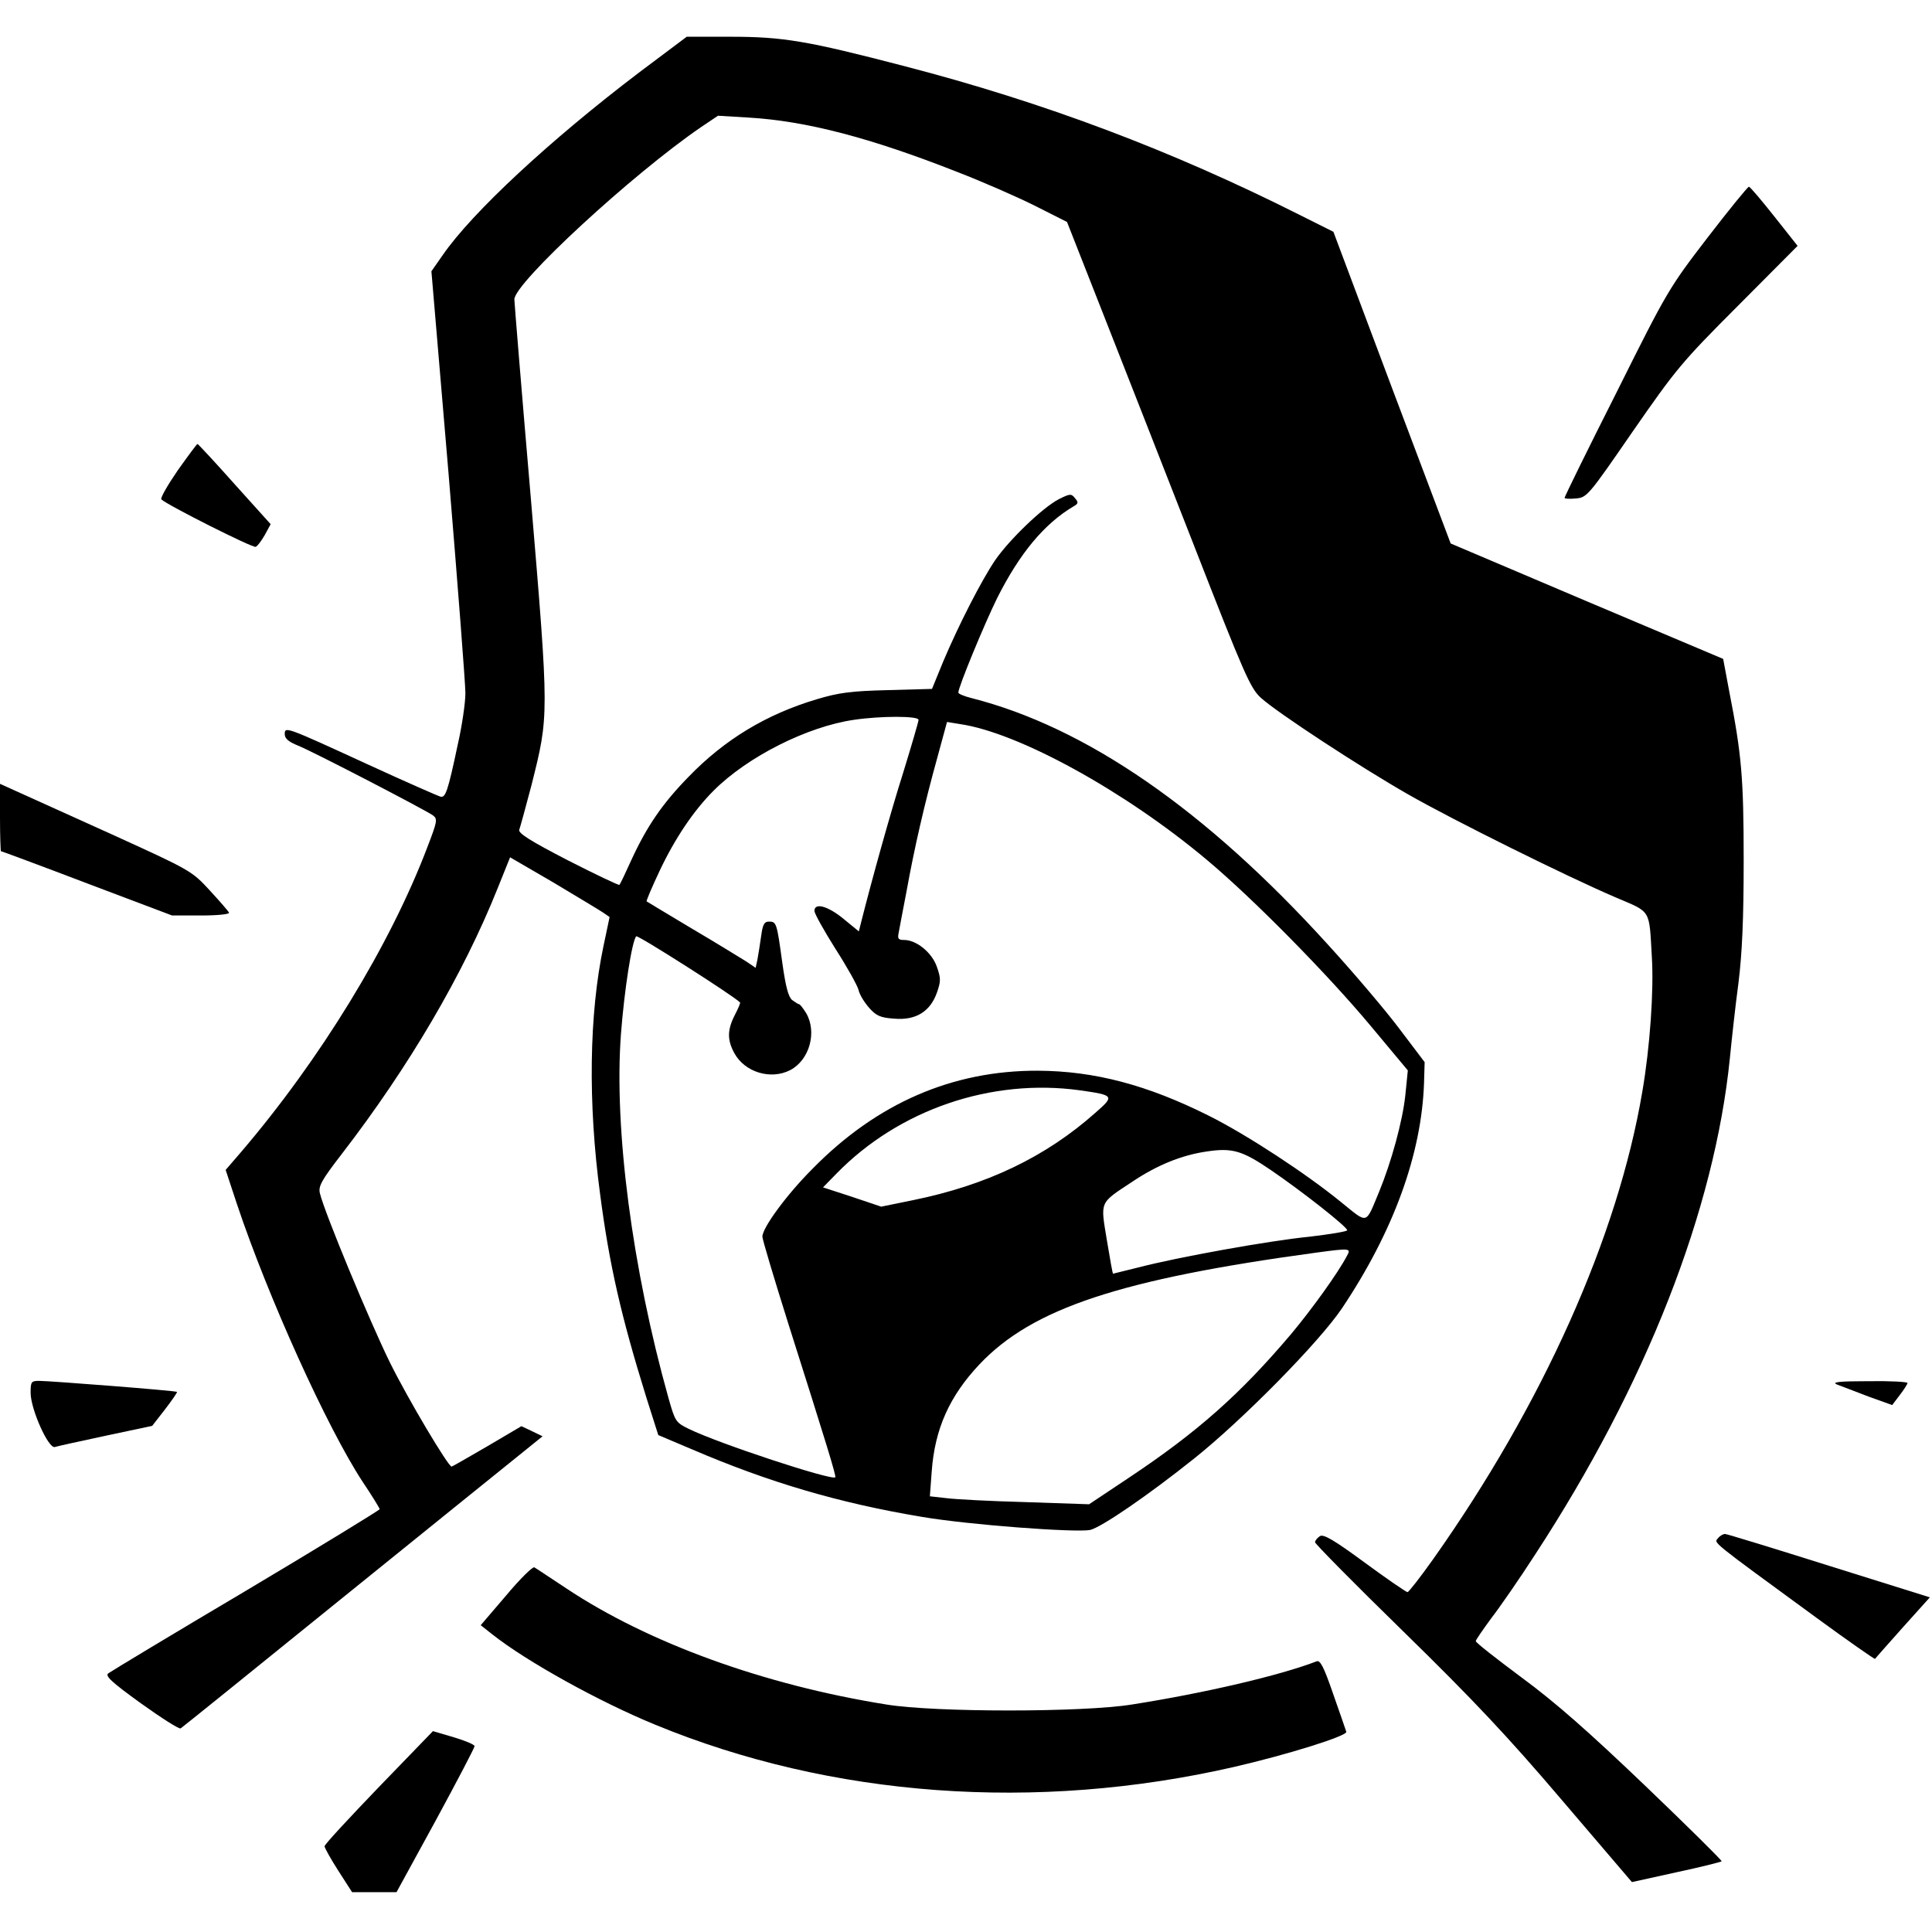 <?xml version="1.0" standalone="no"?>
<!DOCTYPE svg PUBLIC "-//W3C//DTD SVG 20010904//EN"
 "http://www.w3.org/TR/2001/REC-SVG-20010904/DTD/svg10.dtd">
<svg version="1.0" xmlns="http://www.w3.org/2000/svg"
 width="631pt" height="631pt" viewBox="0 0 631 631"
 preserveAspectRatio="xMidYMid meet">
<g transform="translate(0,631) scale(0.1,-0.1)"
fill="#000000" stroke="none">
<path d="M2087 6073 c-291 -221 -545 -457 -641 -596 l-37 -53 56 -661 c30
-363 55 -686 55 -717 0 -31 -11 -107 -25 -168 -32 -152 -40 -174 -56 -170 -8
2 -115 49 -239 106 -268 123 -270 124 -270 98 0 -14 13 -25 43 -37 46 -18 414
-209 441 -228 16 -12 14 -20 -19 -106 -122 -320 -349 -691 -608 -994 l-50 -58
37 -112 c101 -302 294 -729 410 -906 31 -46 56 -87 56 -90 0 -3 -196 -123
-436 -266 -240 -142 -442 -264 -450 -270 -12 -8 9 -28 106 -98 67 -48 125 -85
130 -82 5 3 238 191 517 417 280 226 543 439 587 474 l78 63 -35 17 -34 16
-112 -66 c-62 -36 -114 -66 -116 -66 -11 0 -141 218 -201 339 -66 134 -213
488 -229 553 -6 23 4 42 72 130 218 283 395 584 508 866 l41 102 141 -82 c77
-46 150 -90 162 -98 l22 -15 -20 -95 c-47 -223 -51 -512 -11 -810 30 -231 69
-400 150 -661 l40 -126 111 -47 c252 -108 480 -175 749 -220 152 -26 500 -52
550 -43 36 8 187 111 341 234 159 127 408 380 482 490 168 251 260 503 268
736 l2 68 -81 107 c-44 59 -150 184 -235 277 -399 440 -790 710 -1164 805 -24
6 -43 14 -43 18 0 18 85 224 127 309 73 145 153 242 249 299 16 9 17 13 5 27
-12 15 -16 15 -52 -3 -53 -27 -163 -133 -209 -200 -44 -65 -119 -211 -170
-332 l-36 -88 -145 -4 c-119 -3 -159 -8 -232 -30 -164 -49 -300 -131 -418
-253 -85 -87 -136 -161 -187 -272 -19 -42 -36 -78 -39 -81 -2 -2 -78 34 -168
80 -124 64 -163 89 -159 100 3 8 21 74 40 146 57 228 58 220 -2 934 -30 349
-54 643 -54 652 -1 53 386 410 610 563 l55 37 100 -6 c188 -11 398 -66 680
-177 83 -32 197 -82 255 -111 l105 -53 118 -300 c65 -165 199 -507 298 -760
163 -418 183 -463 217 -494 54 -49 326 -227 482 -316 149 -85 518 -268 677
-336 117 -50 109 -36 118 -194 7 -108 -6 -295 -31 -440 -80 -474 -325 -1021
-683 -1527 -42 -59 -80 -108 -84 -108 -4 0 -67 43 -139 96 -102 75 -135 94
-147 87 -9 -6 -16 -15 -16 -20 0 -5 130 -137 290 -293 226 -221 340 -342 517
-550 l228 -267 145 32 c80 17 147 34 148 36 2 2 -110 113 -249 246 -185 177
-294 273 -404 354 -82 61 -150 114 -150 119 0 4 23 37 50 74 28 36 93 130 144
209 362 554 586 1124 636 1622 6 61 18 171 28 245 12 97 17 209 17 400 0 270
-7 347 -47 551 l-20 107 -445 188 -445 189 -192 509 -191 509 -110 55 c-419
211 -836 368 -1291 486 -319 83 -396 96 -570 96 l-141 0 -156 -117z m913
-2114 c0 -6 -23 -84 -50 -172 -42 -132 -104 -356 -138 -491 l-7 -28 -50 41
c-51 42 -95 54 -95 26 0 -9 31 -64 68 -123 38 -59 72 -120 76 -135 3 -15 19
-41 35 -59 23 -26 37 -32 82 -35 70 -6 117 23 139 85 13 37 13 47 0 84 -16 47
-67 88 -107 88 -19 0 -22 4 -18 23 2 12 14 74 26 137 25 139 59 287 101 438
l31 114 43 -7 c191 -28 538 -219 804 -442 151 -126 396 -375 537 -544 l121
-145 -8 -80 c-9 -86 -46 -220 -86 -317 -45 -108 -35 -105 -123 -34 -115 94
-309 221 -433 283 -200 100 -372 146 -558 147 -279 1 -526 -106 -736 -320 -85
-85 -164 -193 -164 -222 0 -9 38 -136 84 -282 125 -394 158 -501 154 -504 -12
-11 -380 110 -478 158 -43 21 -45 24 -67 102 -118 421 -178 878 -155 1187 11
144 36 305 50 320 5 5 316 -193 339 -216 2 -1 -6 -20 -17 -41 -25 -49 -25 -81
-2 -124 34 -63 119 -89 183 -56 63 33 88 124 52 186 -10 16 -20 29 -23 29 -3
0 -13 7 -23 14 -12 10 -21 43 -32 122 -18 131 -19 134 -44 134 -15 0 -20 -10
-25 -47 -4 -27 -9 -61 -12 -76 l-6 -28 -31 21 c-18 11 -97 60 -177 107 -80 48
-147 88 -148 89 -2 1 17 46 42 99 51 108 112 198 177 263 111 111 306 209 458
231 87 13 211 13 211 0z m527 -1210 c112 -16 114 -18 51 -73 -163 -145 -356
-237 -597 -286 l-103 -21 -95 32 -95 31 44 45 c204 209 505 312 795 272z m623
-260 c104 -71 250 -186 250 -197 0 -4 -55 -13 -122 -21 -132 -13 -432 -67
-562 -101 -44 -11 -80 -20 -81 -20 -1 0 -10 49 -20 110 -21 128 -25 119 81
189 83 56 163 88 244 100 85 13 117 3 210 -60z m249 -281 c-28 -54 -115 -175
-183 -256 -166 -196 -306 -320 -530 -469 l-129 -86 -206 7 c-113 3 -230 9
-260 13 l-54 6 6 81 c10 139 58 246 156 350 173 183 460 278 1101 365 111 15
113 14 99 -11z"/>
<path d="M5577 5534 c-125 -163 -131 -172 -297 -505 -94 -186 -170 -341 -170
-345 0 -3 17 -4 37 -2 36 3 41 9 185 218 141 203 159 226 344 411 l195 196
-76 96 c-42 53 -79 97 -83 97 -4 0 -65 -75 -135 -166z"/>
<path d="M580 4773 c-33 -48 -57 -90 -53 -94 18 -18 298 -159 308 -155 6 2 19
20 30 39 l19 35 -118 131 c-64 72 -119 131 -121 131 -2 0 -31 -39 -65 -87z"/>
<path d="M0 3640 c0 -61 2 -110 3 -110 2 0 129 -47 281 -105 l278 -105 95 0
c52 0 93 4 91 9 -1 4 -30 37 -63 73 -59 64 -63 66 -320 183 -143 65 -284 128
-312 141 l-53 24 0 -110z"/>
<path d="M100 1761 c0 -53 58 -183 79 -177 9 3 84 19 167 37 l151 32 42 54
c23 30 41 56 39 57 -4 4 -416 36 -450 36 -26 0 -28 -3 -28 -39z"/>
<path d="M6000 1788 c14 -5 60 -23 102 -39 l78 -28 25 33 c14 18 25 36 25 39
0 4 -57 7 -127 6 -98 0 -122 -3 -103 -11z"/>
<path d="M5611 1286 c-13 -16 -31 -2 322 -260 104 -76 190 -136 191 -134 1 2
42 48 90 102 l89 99 -329 103 c-181 57 -334 104 -340 104 -6 0 -17 -6 -23 -14z"/>
<path d="M1653 1099 l-83 -97 38 -30 c111 -88 349 -220 532 -295 575 -237
1244 -286 1890 -138 178 41 372 102 367 115 -2 6 -21 62 -43 124 -30 87 -42
111 -54 106 -119 -46 -367 -104 -603 -141 -161 -26 -644 -26 -802 0 -401 64
-779 202 -1045 379 -52 34 -99 66 -105 69 -5 3 -47 -38 -92 -92z"/>
<path d="M1237 473 c-97 -101 -177 -187 -177 -193 0 -5 20 -41 45 -80 l45 -70
72 0 73 0 128 234 c70 129 127 238 127 243 0 5 -31 18 -68 29 l-68 20 -177
-183z"/>
</g>
</svg>

